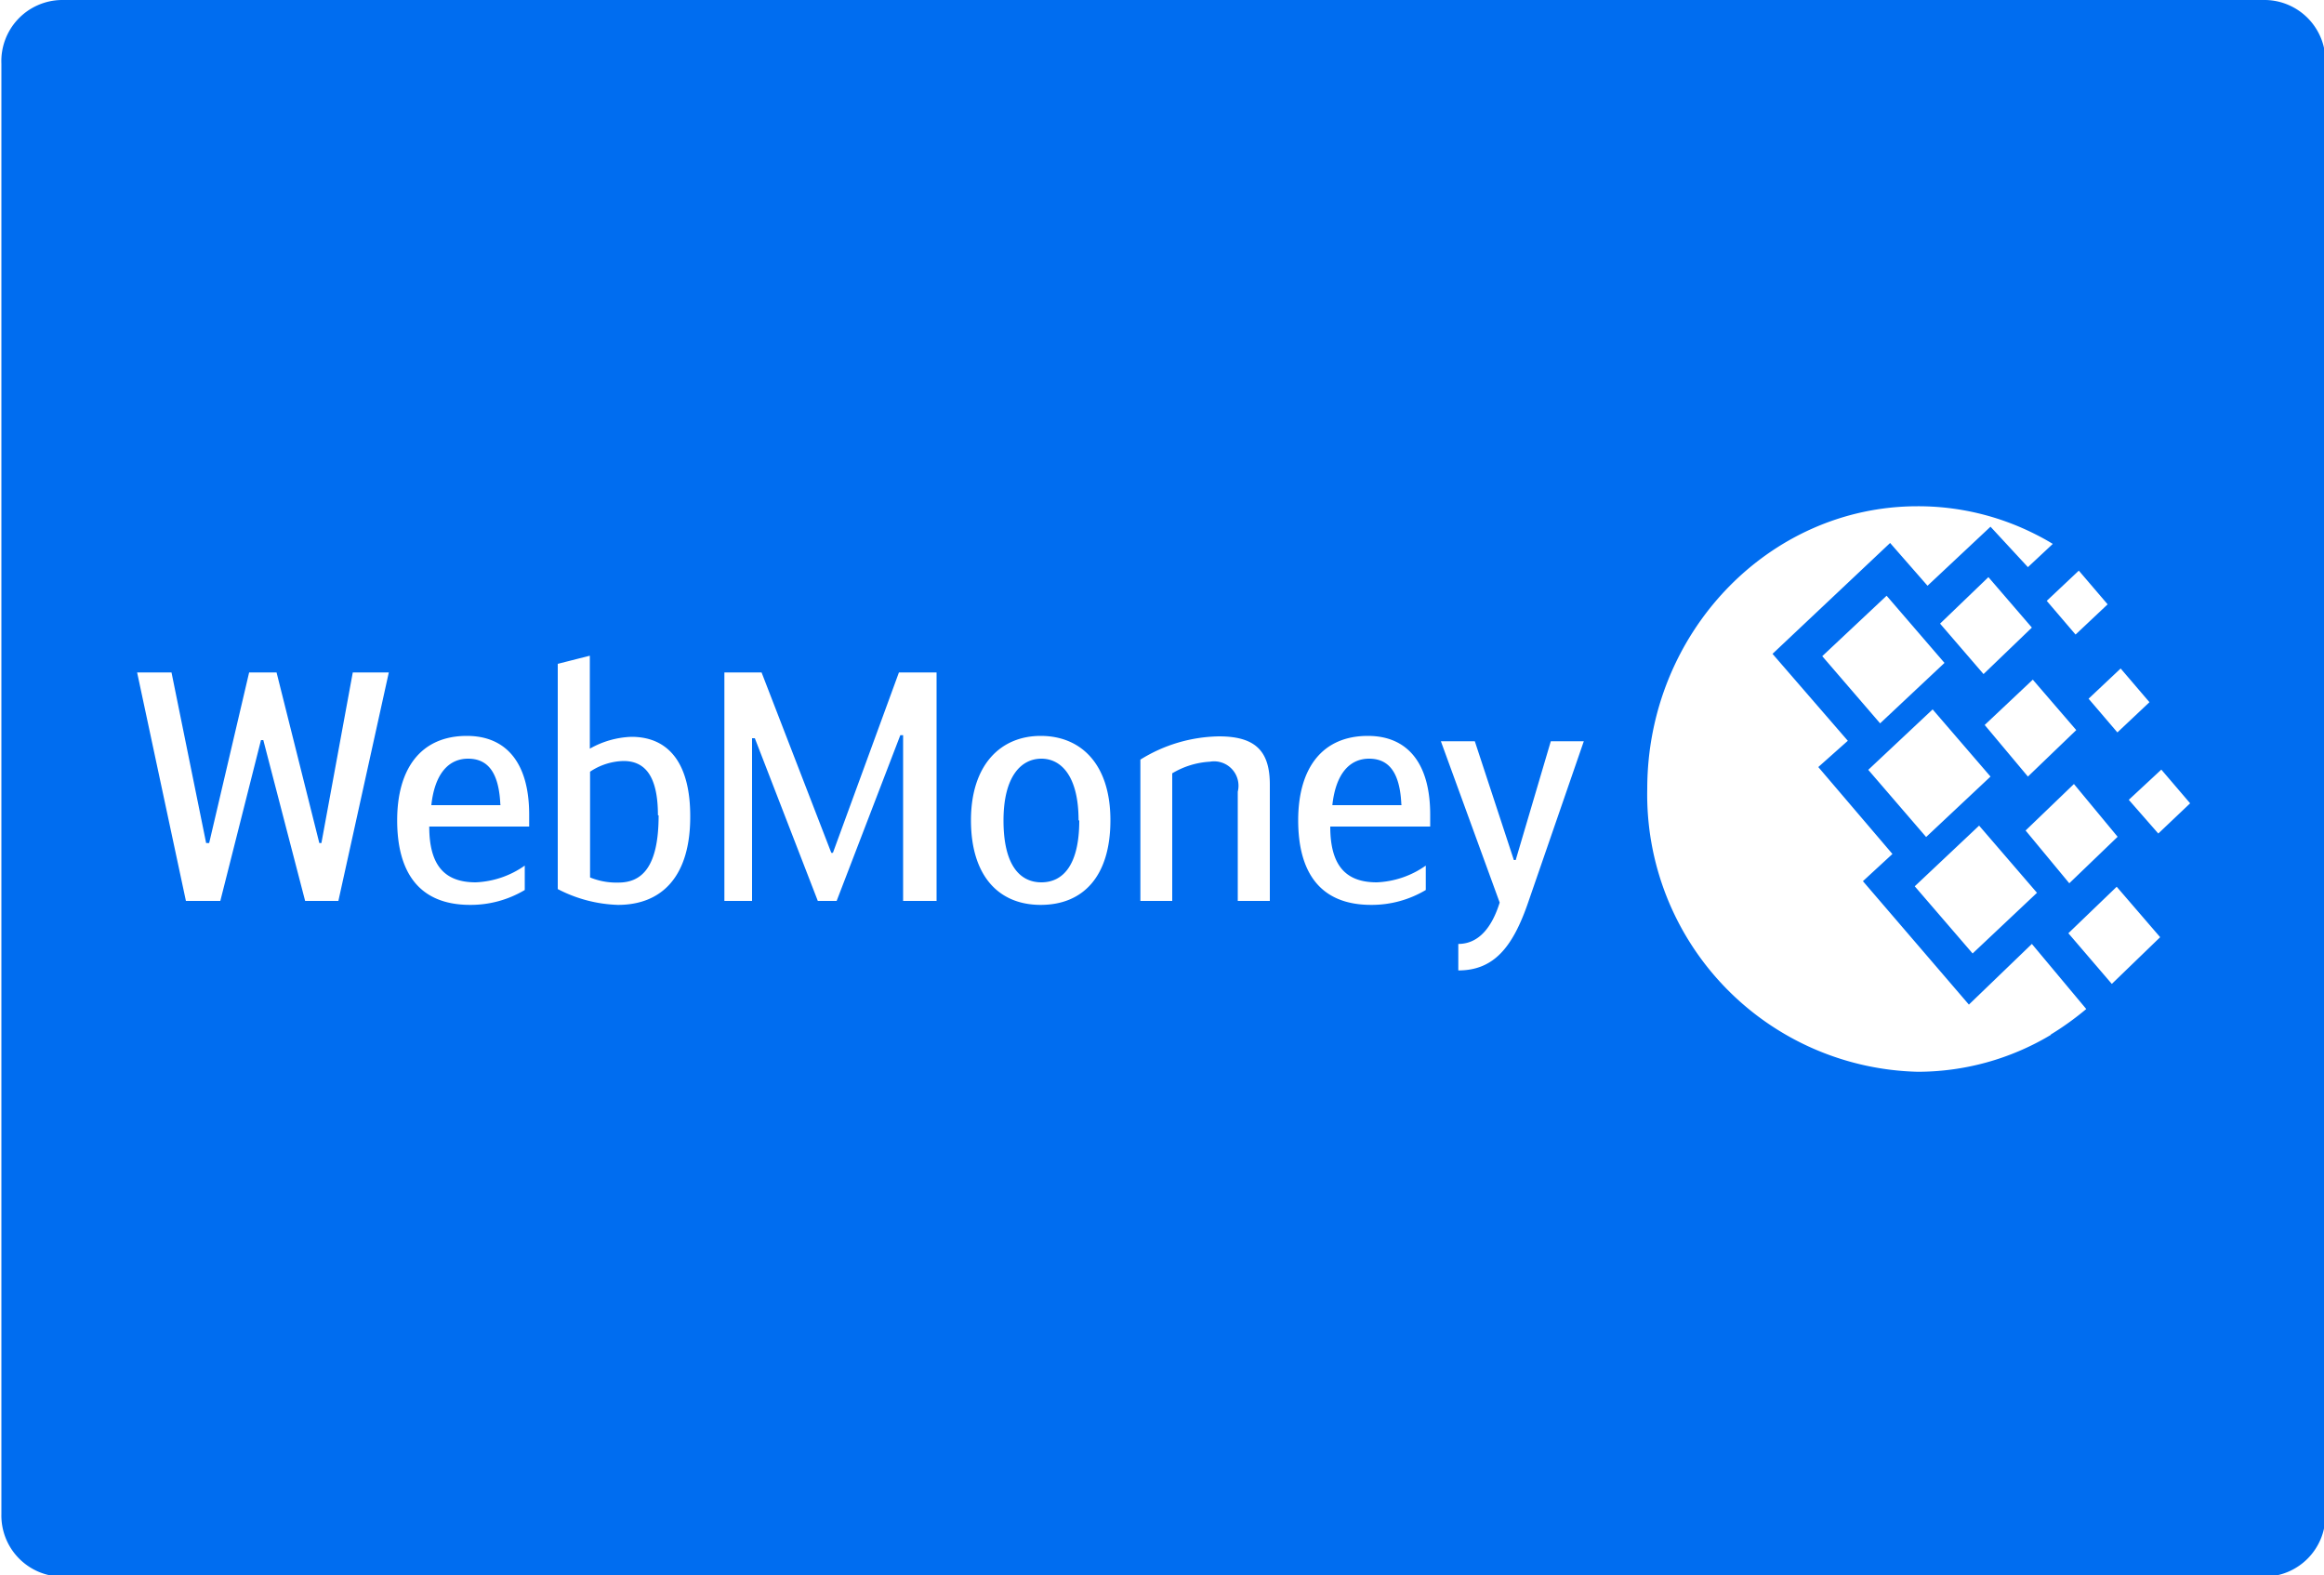 <svg id="Capa_1" data-name="Capa 1" xmlns="http://www.w3.org/2000/svg" viewBox="0 0 100 67.78"><title>webmoney</title><path d="M97.49,0H2.64A2.63,2.63,0,0,0,.06,2.74v62.4a2.63,2.63,0,0,0,2.57,2.69H97.49a2.63,2.63,0,0,0,2.57-2.69V2.74A2.63,2.63,0,0,0,97.49,0Zm-5,30.21-1.38,1.3-1.24-1.45,1.38-1.3ZM85.35,29l-1.87-2.17,2.08-2L87.43,27Zm2.12,0.24,1.87,2.17-2.08,2L85.4,31.19Zm-3.8-.72-2.77,2.6-2.49-2.89,2.77-2.6Zm-0.51,2,2.49,2.89-2.77,2.6-2.49-2.89Zm2,5,2.49,2.89-2.77,2.61-2.49-2.89Zm2,0.21,2.08-2L91.12,36l-2.08,2ZM90.69,26l-1.38,1.3-1.24-1.45,1.38-1.3ZM14.56,38.76H13.13l-1.8-6.92H11.23L9.48,38.76H8L5.9,28.93H7.38l1.49,7.34H9l1.72-7.34h1.18l1.84,7.34h0.09l1.35-7.34h1.55Zm8.23-3.2H18.47c0,1.66.65,2.4,2,2.4a3.94,3.94,0,0,0,2.11-.72v1.05a4.54,4.54,0,0,1-2.35.64c-2.23,0-3.14-1.44-3.14-3.64s1-3.63,3-3.63c1.66,0,2.68,1.12,2.68,3.39v0.51h0Zm3.79,3.37A6,6,0,0,1,24,38.25V28.56l1.38-.35v4a3.87,3.87,0,0,1,1.79-.51c1.64,0,2.53,1.19,2.53,3.41C29.71,37.67,28.51,38.93,26.59,38.93Zm13.71-.17H38.86V31.63H38.74L36,38.76H35.19l-2.71-7H32.36v7H31.17V28.93h1.6l3,7.76h0.07l2.84-7.76H40.3v9.84h0Zm4.49,0.17c-1.82,0-3-1.26-3-3.64s1.27-3.63,3-3.63,3,1.21,3,3.63S46.6,38.93,44.78,38.93Zm9.86-.17H53.26V34.06a1.05,1.05,0,0,0-1.2-1.29,3.54,3.54,0,0,0-1.62.5v5.49H49.07V32.68a6.58,6.58,0,0,1,3.38-1c1.59,0,2.19.65,2.19,2.08v5h0Zm6.93-3.2H57.24c0,1.66.65,2.4,2,2.4a3.93,3.93,0,0,0,2.11-.72v1.05a4.54,4.54,0,0,1-2.35.64c-2.23,0-3.14-1.44-3.14-3.64s1-3.63,3-3.63c1.66,0,2.68,1.12,2.68,3.39v0.51h0Zm4.18,3.28c-0.66,1.91-1.47,2.91-3,2.91V40.61c0.9,0,1.46-.75,1.78-1.78L62,31.89h1.46L65.14,37h0.08l1.51-5.11h1.42Zm22.5,5.68a11.15,11.15,0,0,1-5.73,1.59A11.93,11.93,0,0,1,70.88,33.94c0-6.7,5.22-12.16,11.63-12.16A11.15,11.15,0,0,1,87.61,23q0.36,0.18.72,0.4l-1.07,1-1.61-1.74L82.94,25.2l-1.61-1.84-5.06,4.77,3.24,3.74L78.24,33l3.19,3.74-1.27,1.17,4.56,5.31,2.71-2.61,2.34,2.8A12.59,12.59,0,0,1,88.24,44.51Zm2.62-2.19L89,40.15l2.08-2,1.87,2.17Zm2-6.47L91.6,34.41,93,33.11l1.24,1.45Zm-64.53-.78c0,2.25-.74,2.89-1.73,2.89a3,3,0,0,1-1.22-.22V33.2a2.69,2.69,0,0,1,1.44-.46C27.7,32.74,28.31,33.31,28.31,35.07Zm-6.78-.44h-3c0.15-1.39.77-2,1.58-2S21.47,33.17,21.53,34.63Zm38.77,0h-3c0.15-1.39.77-2,1.58-2S60.24,33.17,60.3,34.63Zm-13.89.66c0,1.9-.69,2.66-1.63,2.66s-1.63-.76-1.63-2.66,0.76-2.66,1.63-2.66S46.41,33.42,46.41,35.29Z" style="fill:#006df0"/></svg>